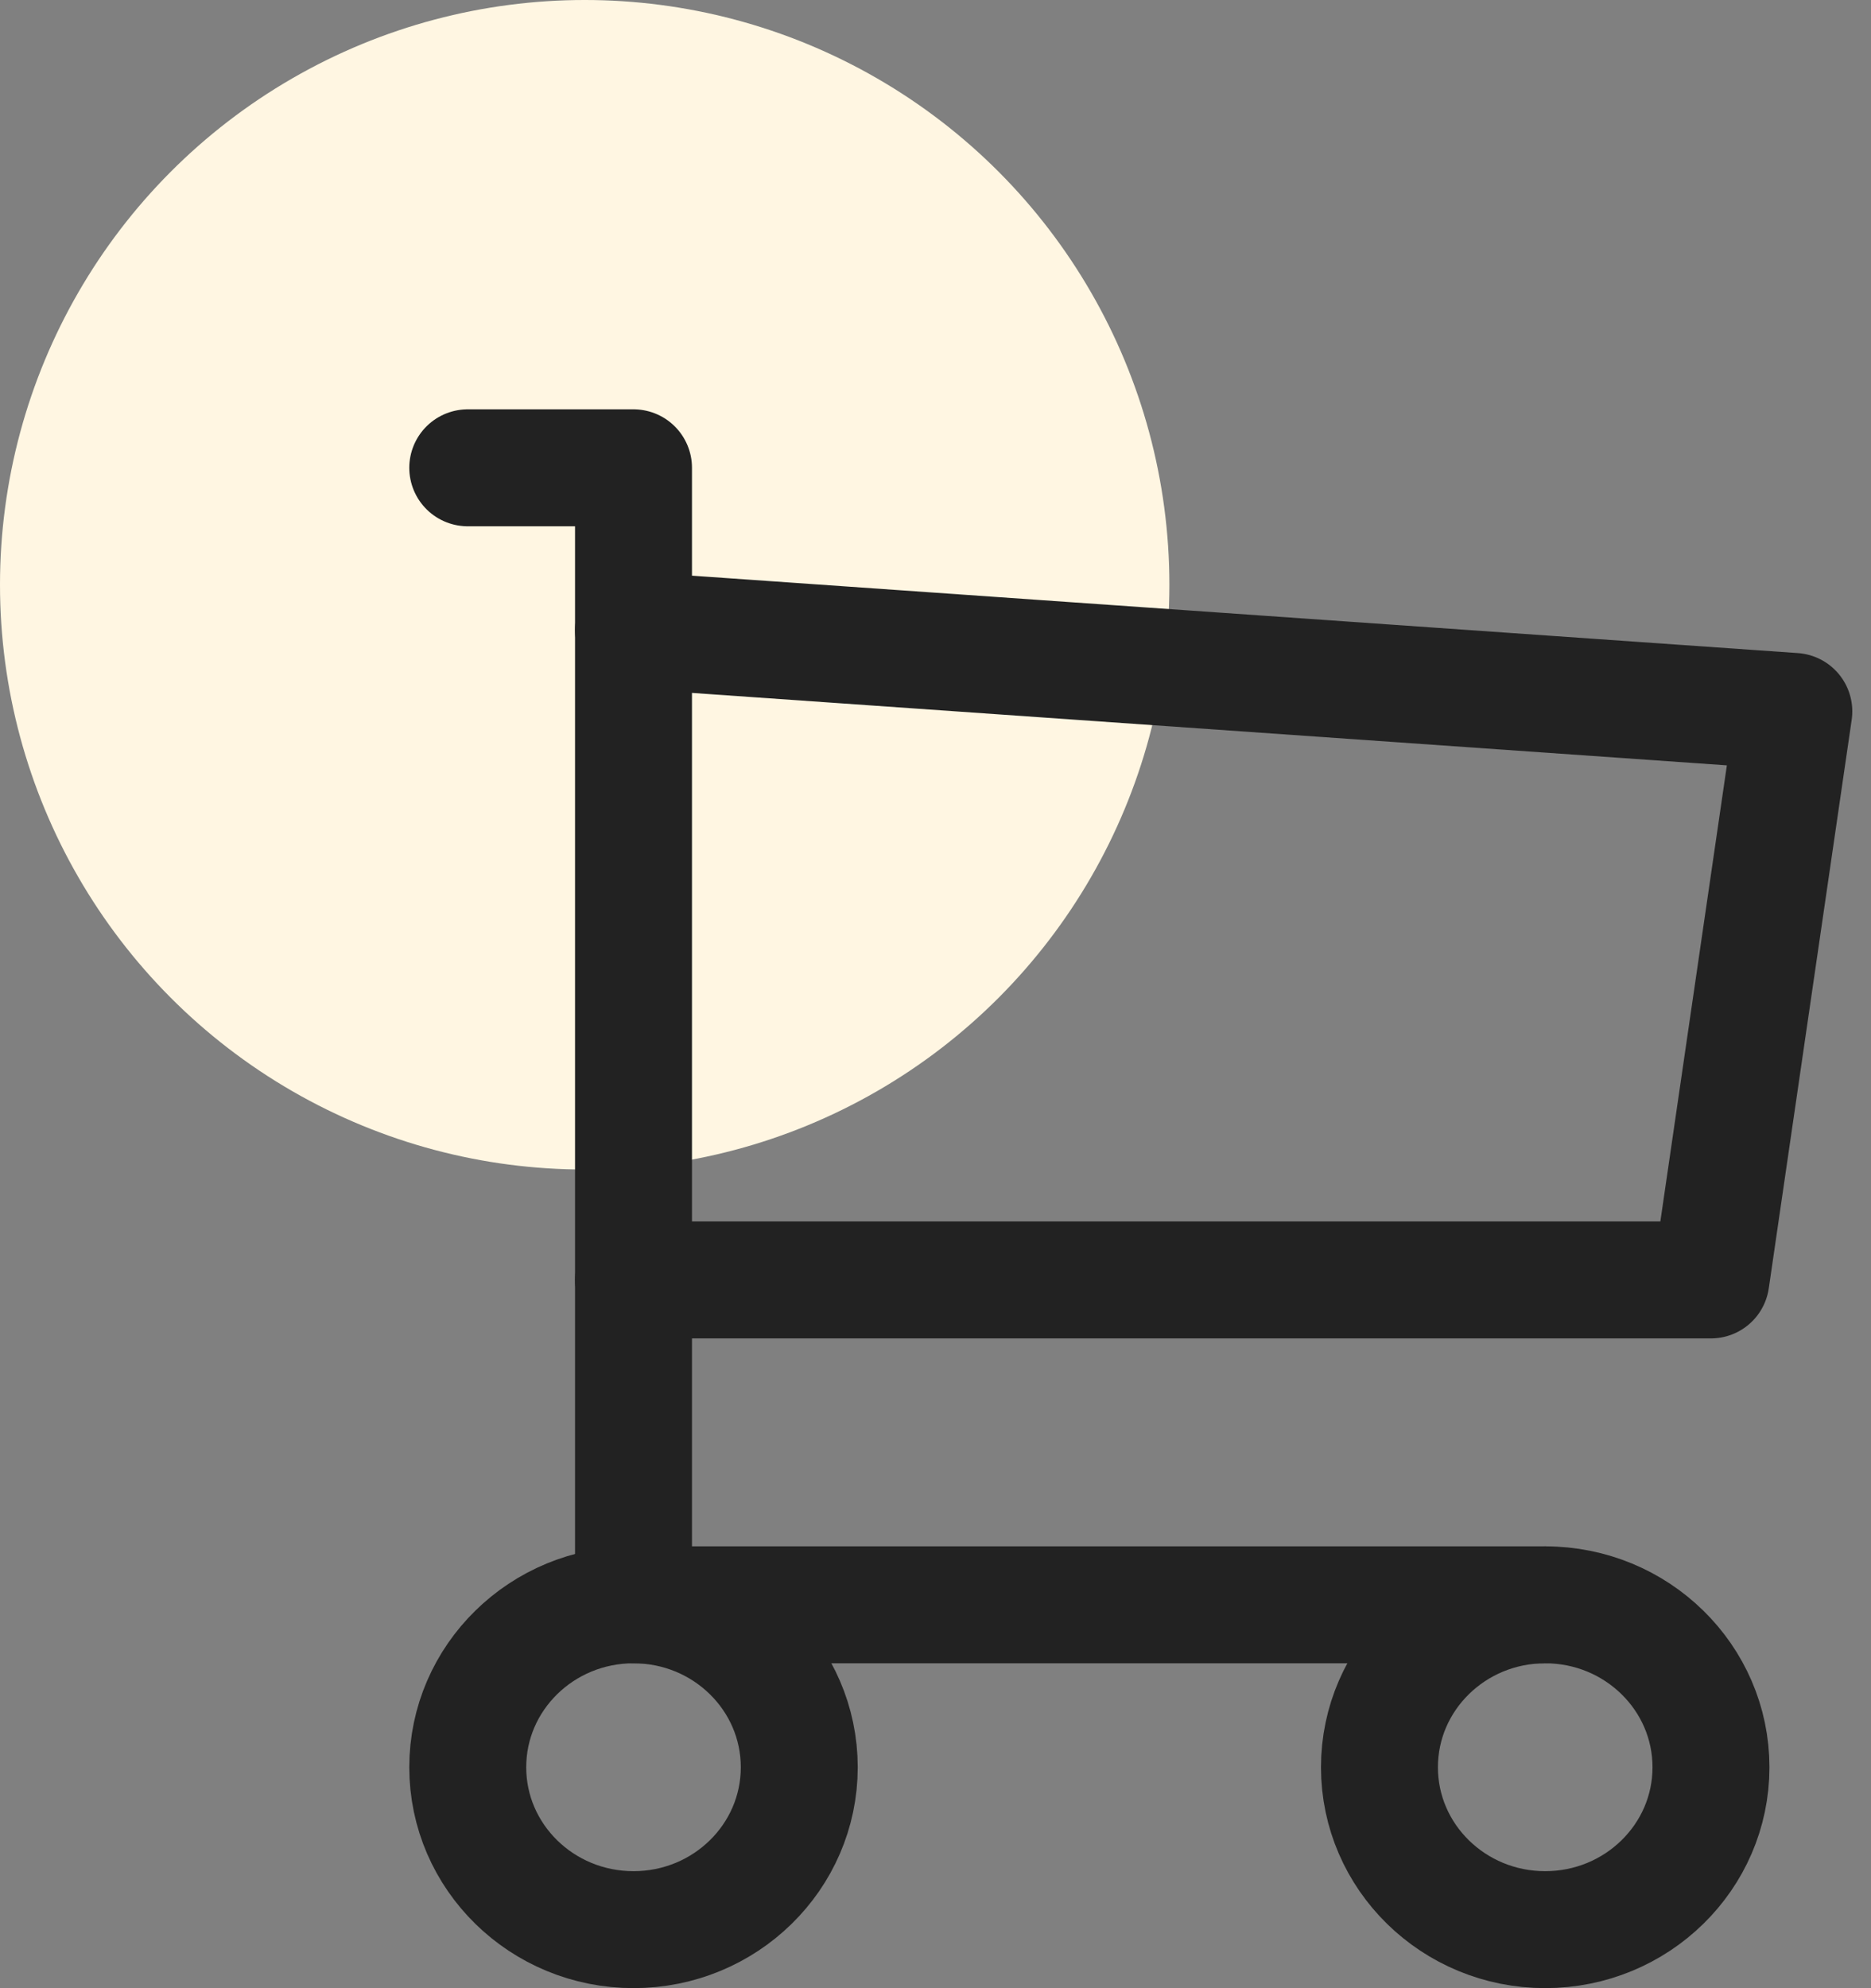 <svg width="32" height="34" viewBox="0 0 32 34" fill="none" xmlns="http://www.w3.org/2000/svg">
<rect x="0" y="0" width="32" height="34" fill="#808080" stroke="none"/>
<circle cx="10" cy="10" r="10" fill="#FFF6E2"/>
<path d="M10.835 32.999C12.401 32.999 13.67 31.756 13.67 30.222C13.67 28.688 12.401 27.444 10.835 27.444C9.269 27.444 8 28.688 8 30.222C8 31.756 9.269 32.999 10.835 32.999Z" stroke="#222222" stroke-width="2" stroke-linecap="round" stroke-linejoin="round"/>
<path d="M26.427 32.999C27.993 32.999 29.263 31.756 29.263 30.222C29.263 28.688 27.993 27.444 26.427 27.444C24.862 27.444 23.593 28.688 23.593 30.222C23.593 31.756 24.862 32.999 26.427 32.999Z" stroke="#222222" stroke-width="2" stroke-linecap="round" stroke-linejoin="round"/>
<path d="M26.428 27.444H10.835V8H8" stroke="#222222" stroke-width="2" stroke-linecap="round" stroke-linejoin="round"/>
<path d="M10.835 10.777L30.68 12.166L29.262 21.888H10.835" stroke="#222222" stroke-width="2" stroke-linecap="round" stroke-linejoin="round"/>
</svg>
